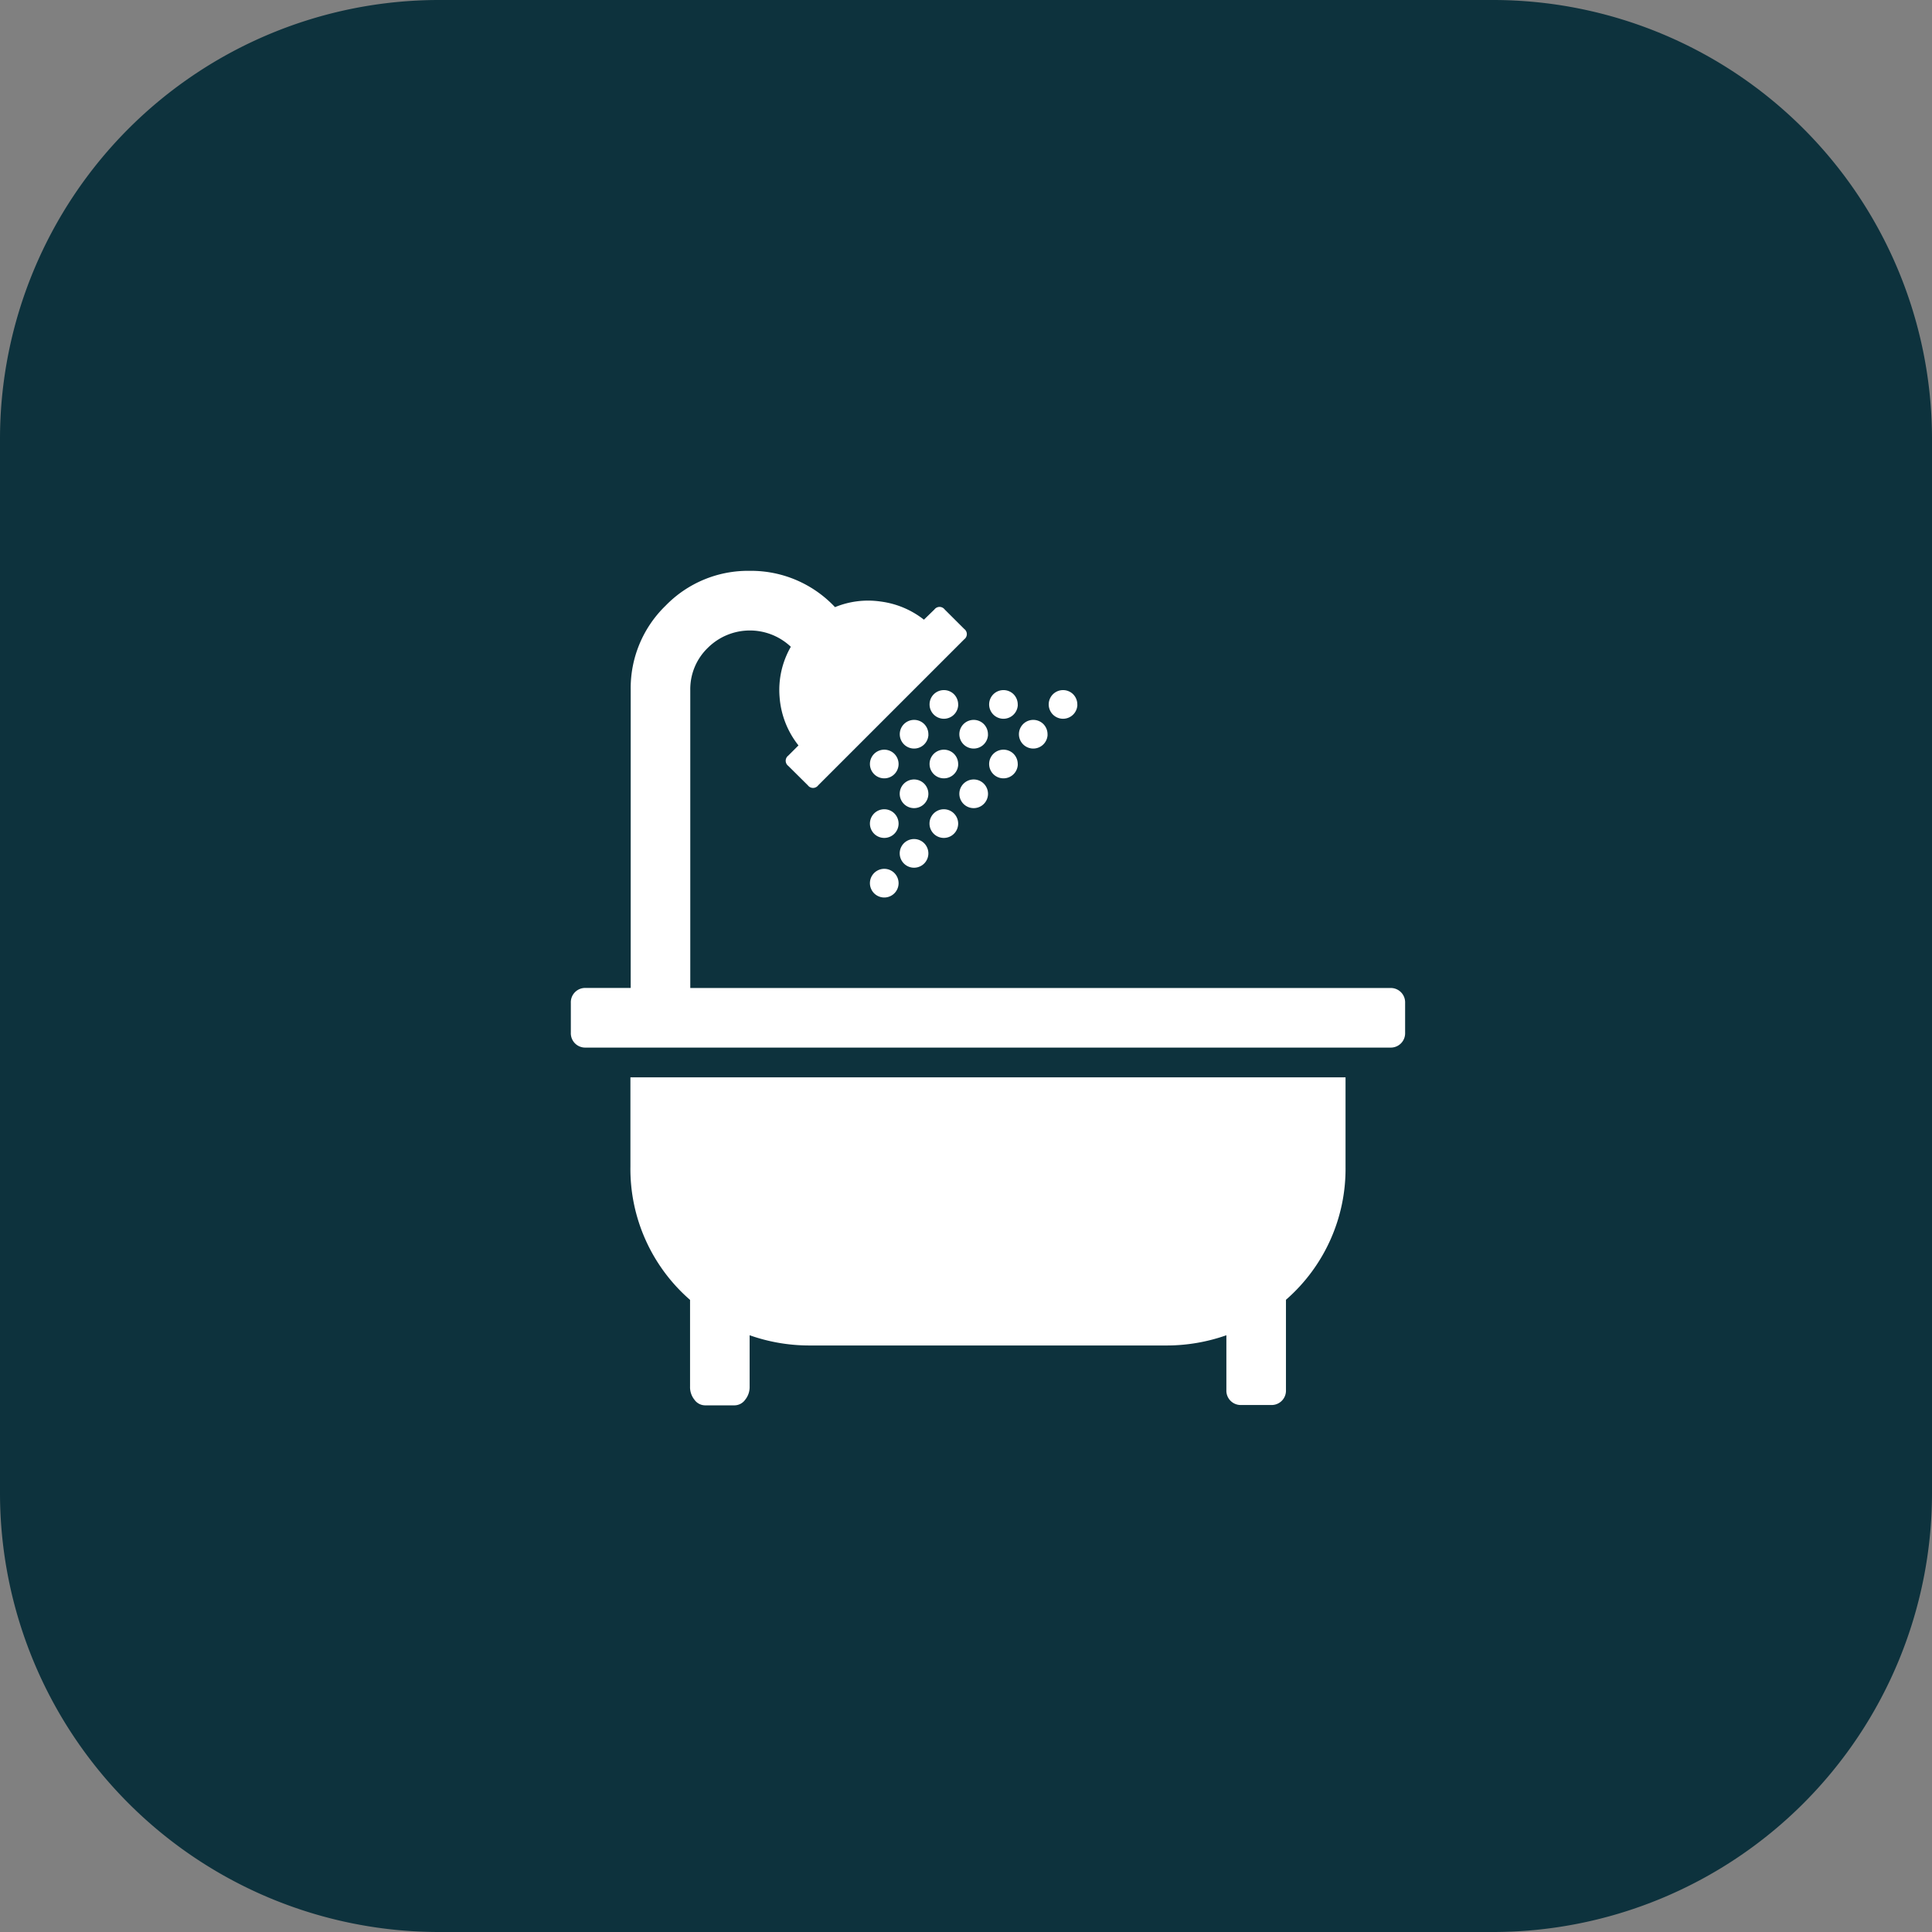 <svg id="Group_16092" data-name="Group 16092" xmlns="http://www.w3.org/2000/svg" width="34.373" height="34.373" viewBox="0 0 34.373 34.373">
  <rect x="0" y="0" width="34.373" height="34.373" fill="#808080" stroke="none"/>
  <path id="Path_10400" data-name="Path 10400" d="M7.812,0H26.561a7.812,7.812,0,0,1,7.812,7.812V26.561a7.812,7.812,0,0,1-7.812,7.812H7.812A7.812,7.812,0,0,1,0,26.561V7.812A7.812,7.812,0,0,1,7.812,0Z" transform="translate(0)" fill="#0d323d"/>
  <path id="bath" d="M13.783,9.012V10.6a3.089,3.089,0,0,1-1.06,2.369v1.607a.255.255,0,0,1-.265.265h-.53a.255.255,0,0,1-.265-.265V13.6a3.2,3.2,0,0,1-1.06.182H4.241a3.193,3.193,0,0,1-1.06-.182v.911a.358.358,0,0,1-.079.236.236.236,0,0,1-.187.1h-.53a.235.235,0,0,1-.186-.1.357.357,0,0,1-.078-.236V12.971A3.088,3.088,0,0,1,1.06,10.6V9.011H13.783ZM5.831,5.566a.255.255,0,1,1-.075-.19A.258.258,0,0,1,5.831,5.566Zm.53-.53a.255.255,0,1,1-.075-.19A.258.258,0,0,1,6.361,5.036Zm-.53-.53a.255.255,0,1,1-.075-.19A.258.258,0,0,1,5.831,4.506Zm1.06,0a.255.255,0,1,1-.075-.19A.258.258,0,0,1,6.891,4.506Zm-.53-.53a.255.255,0,1,1-.075-.19A.258.258,0,0,1,6.361,3.975Zm-.53-.53a.255.255,0,1,1-.075-.19A.258.258,0,0,1,5.831,3.445Zm9.012,4.241v.53a.255.255,0,0,1-.265.265H.265A.255.255,0,0,1,0,8.216v-.53a.255.255,0,0,1,.265-.265h.8V2.12a2.043,2.043,0,0,1,.621-1.5A2.042,2.042,0,0,1,3.181,0,2.048,2.048,0,0,1,4.7.646a1.547,1.547,0,0,1,.812-.1,1.572,1.572,0,0,1,.77.323L6.469.687a.114.114,0,0,1,.182,0L7,1.035a.114.114,0,0,1,0,.182l-2.6,2.6a.114.114,0,0,1-.182,0L3.868,3.47a.114.114,0,0,1,0-.182l.182-.182a1.567,1.567,0,0,1-.336-.861,1.542,1.542,0,0,1,.2-.894,1.061,1.061,0,0,0-1.479.021,1.021,1.021,0,0,0-.31.75v5.3H14.578a.255.255,0,0,1,.265.265ZM7.422,3.976a.255.255,0,1,1-.075-.19A.258.258,0,0,1,7.422,3.976Zm-.53-.53a.255.255,0,1,1-.075-.19A.258.258,0,0,1,6.891,3.446Zm-.53-.53a.255.255,0,1,1-.075-.19A.258.258,0,0,1,6.361,2.915Zm1.59.53a.255.255,0,1,1-.075-.19A.258.258,0,0,1,7.951,3.446Zm-.53-.53a.255.255,0,1,1-.075-.19A.258.258,0,0,1,7.421,2.915Zm-.53-.53a.255.255,0,1,1-.075-.19A.258.258,0,0,1,6.891,2.385Zm1.59.53a.255.255,0,1,1-.075-.19A.258.258,0,0,1,8.481,2.915Zm-.53-.53a.255.255,0,1,1-.075-.19A.258.258,0,0,1,7.951,2.385Zm1.06,0a.255.255,0,1,1-.075-.19A.258.258,0,0,1,9.011,2.385Z" transform="translate(10.156 10.156)" fill="#fff"/>
</svg>
